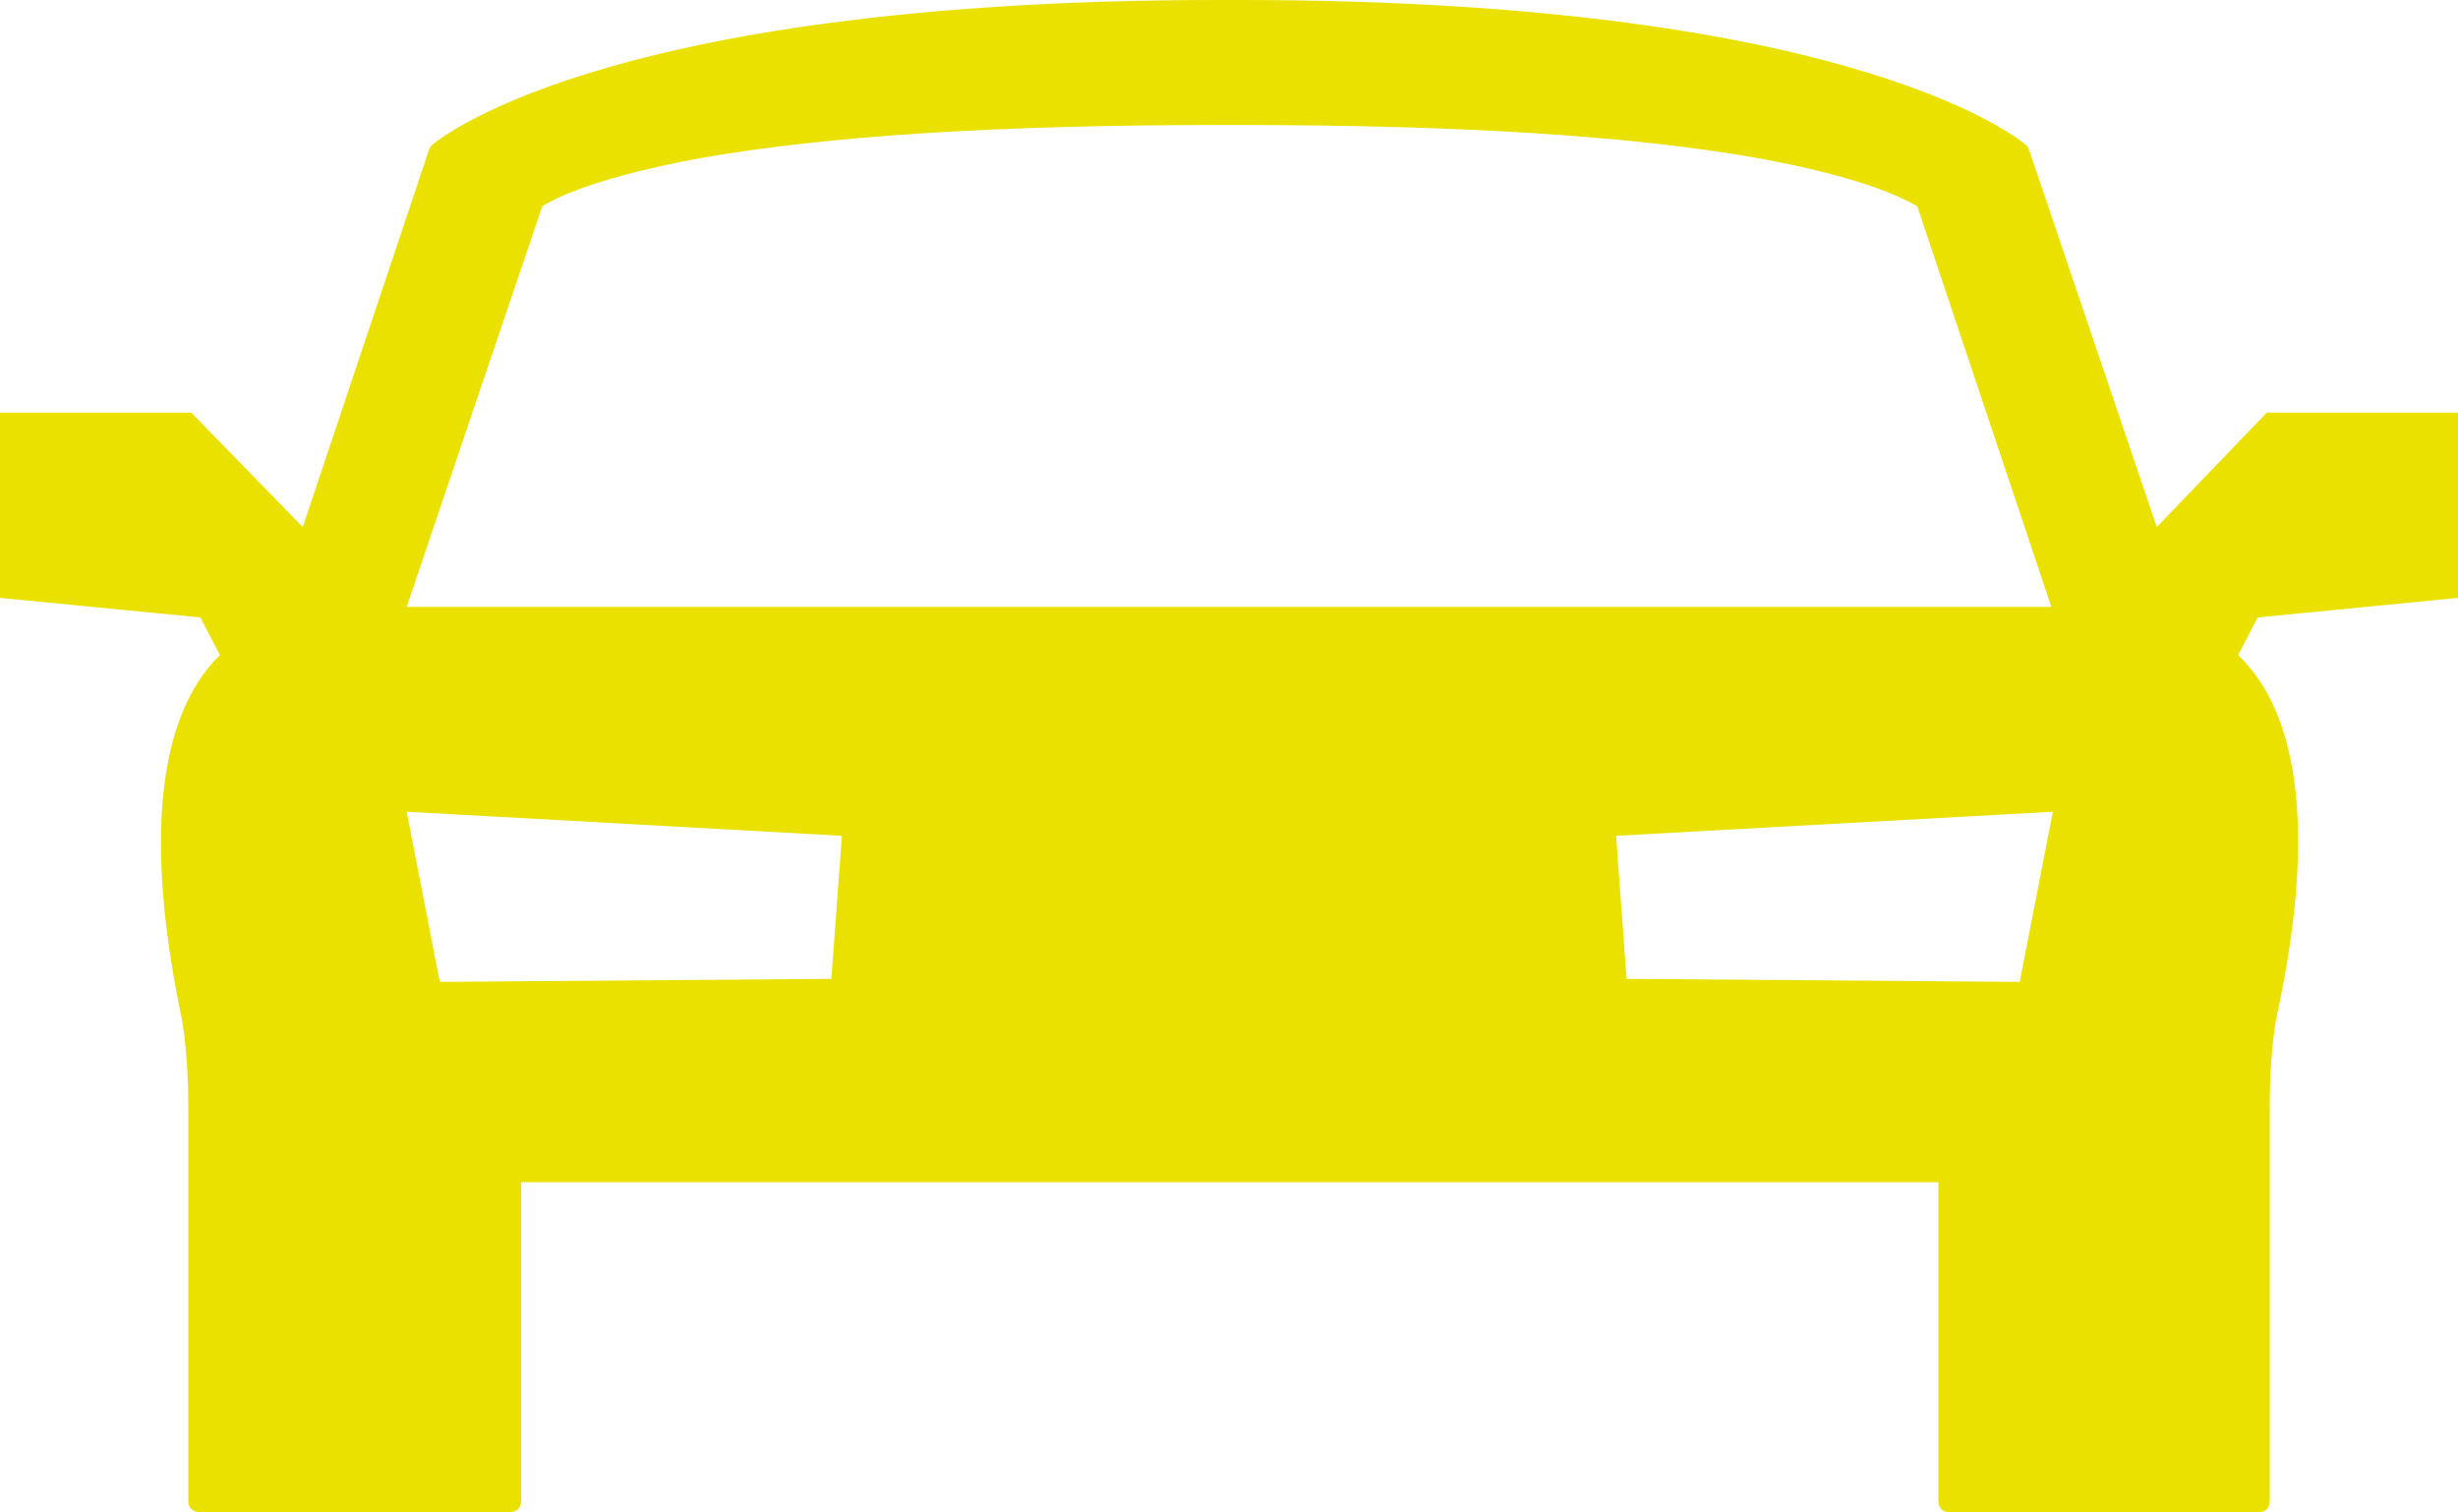 <?xml version="1.0" encoding="UTF-8"?>
<!DOCTYPE svg PUBLIC "-//W3C//DTD SVG 1.1//EN" "http://www.w3.org/Graphics/SVG/1.1/DTD/svg11.dtd">
<!-- Creator: CorelDRAW X7 -->
<svg xmlns="http://www.w3.org/2000/svg" xml:space="preserve" version="1.1" style="shape-rendering:geometricPrecision; text-rendering:geometricPrecision; image-rendering:optimizeQuality; fill-rule:evenodd; clip-rule:evenodd"
viewBox="0 0 1632 1004"
 xmlns:xlink="http://www.w3.org/1999/xlink">
 <defs>
  <style type="text/css">
   <![CDATA[
    .fil0 {fill:#EAE100}
   ]]>
  </style>
 </defs>
 <g id="Layer_x0020_1">
  <path class="fil0" d="M1499 410l133 -13 0 -123c0,0 -1,0 -1,0l-126 0 -73 76 -85 -251 -1 -2c0,0 -106,-97 -523,-97 -2,0 -4,0 -7,0 -2,0 -4,0 -7,0 -417,0 -523,97 -523,97l-1 2 -84 251 -74 -76 -125 0c-1,0 -1,0 -2,0l0 123 133 13 13 25c-41,40 -50,122 -26,238 2,9 5,32 5,60l0 264c0,4 3,7 7,7l207 0c4,0 7,-3 7,-7l0 -212 941 0 0 212c0,4 3,7 6,7l208 0c3,0 6,-3 6,-7l0 -264c0,-28 3,-51 5,-60 25,-116 16,-198 -26,-238l13 -25zm-947 240l-260 2 -22 -113 289 16 -7 95zm-282 -247l90 -266c11,-7 40,-20 105,-32 85,-15 200,-22 344,-22 3,0 5,0 7,0 3,0 5,0 7,0 144,0 260,7 344,22 66,12 94,25 106,32l89 266 -1092 0zm1071 249l-261 -2 -7 -95 290 -16 -22 113z"/>
 </g>
</svg>
